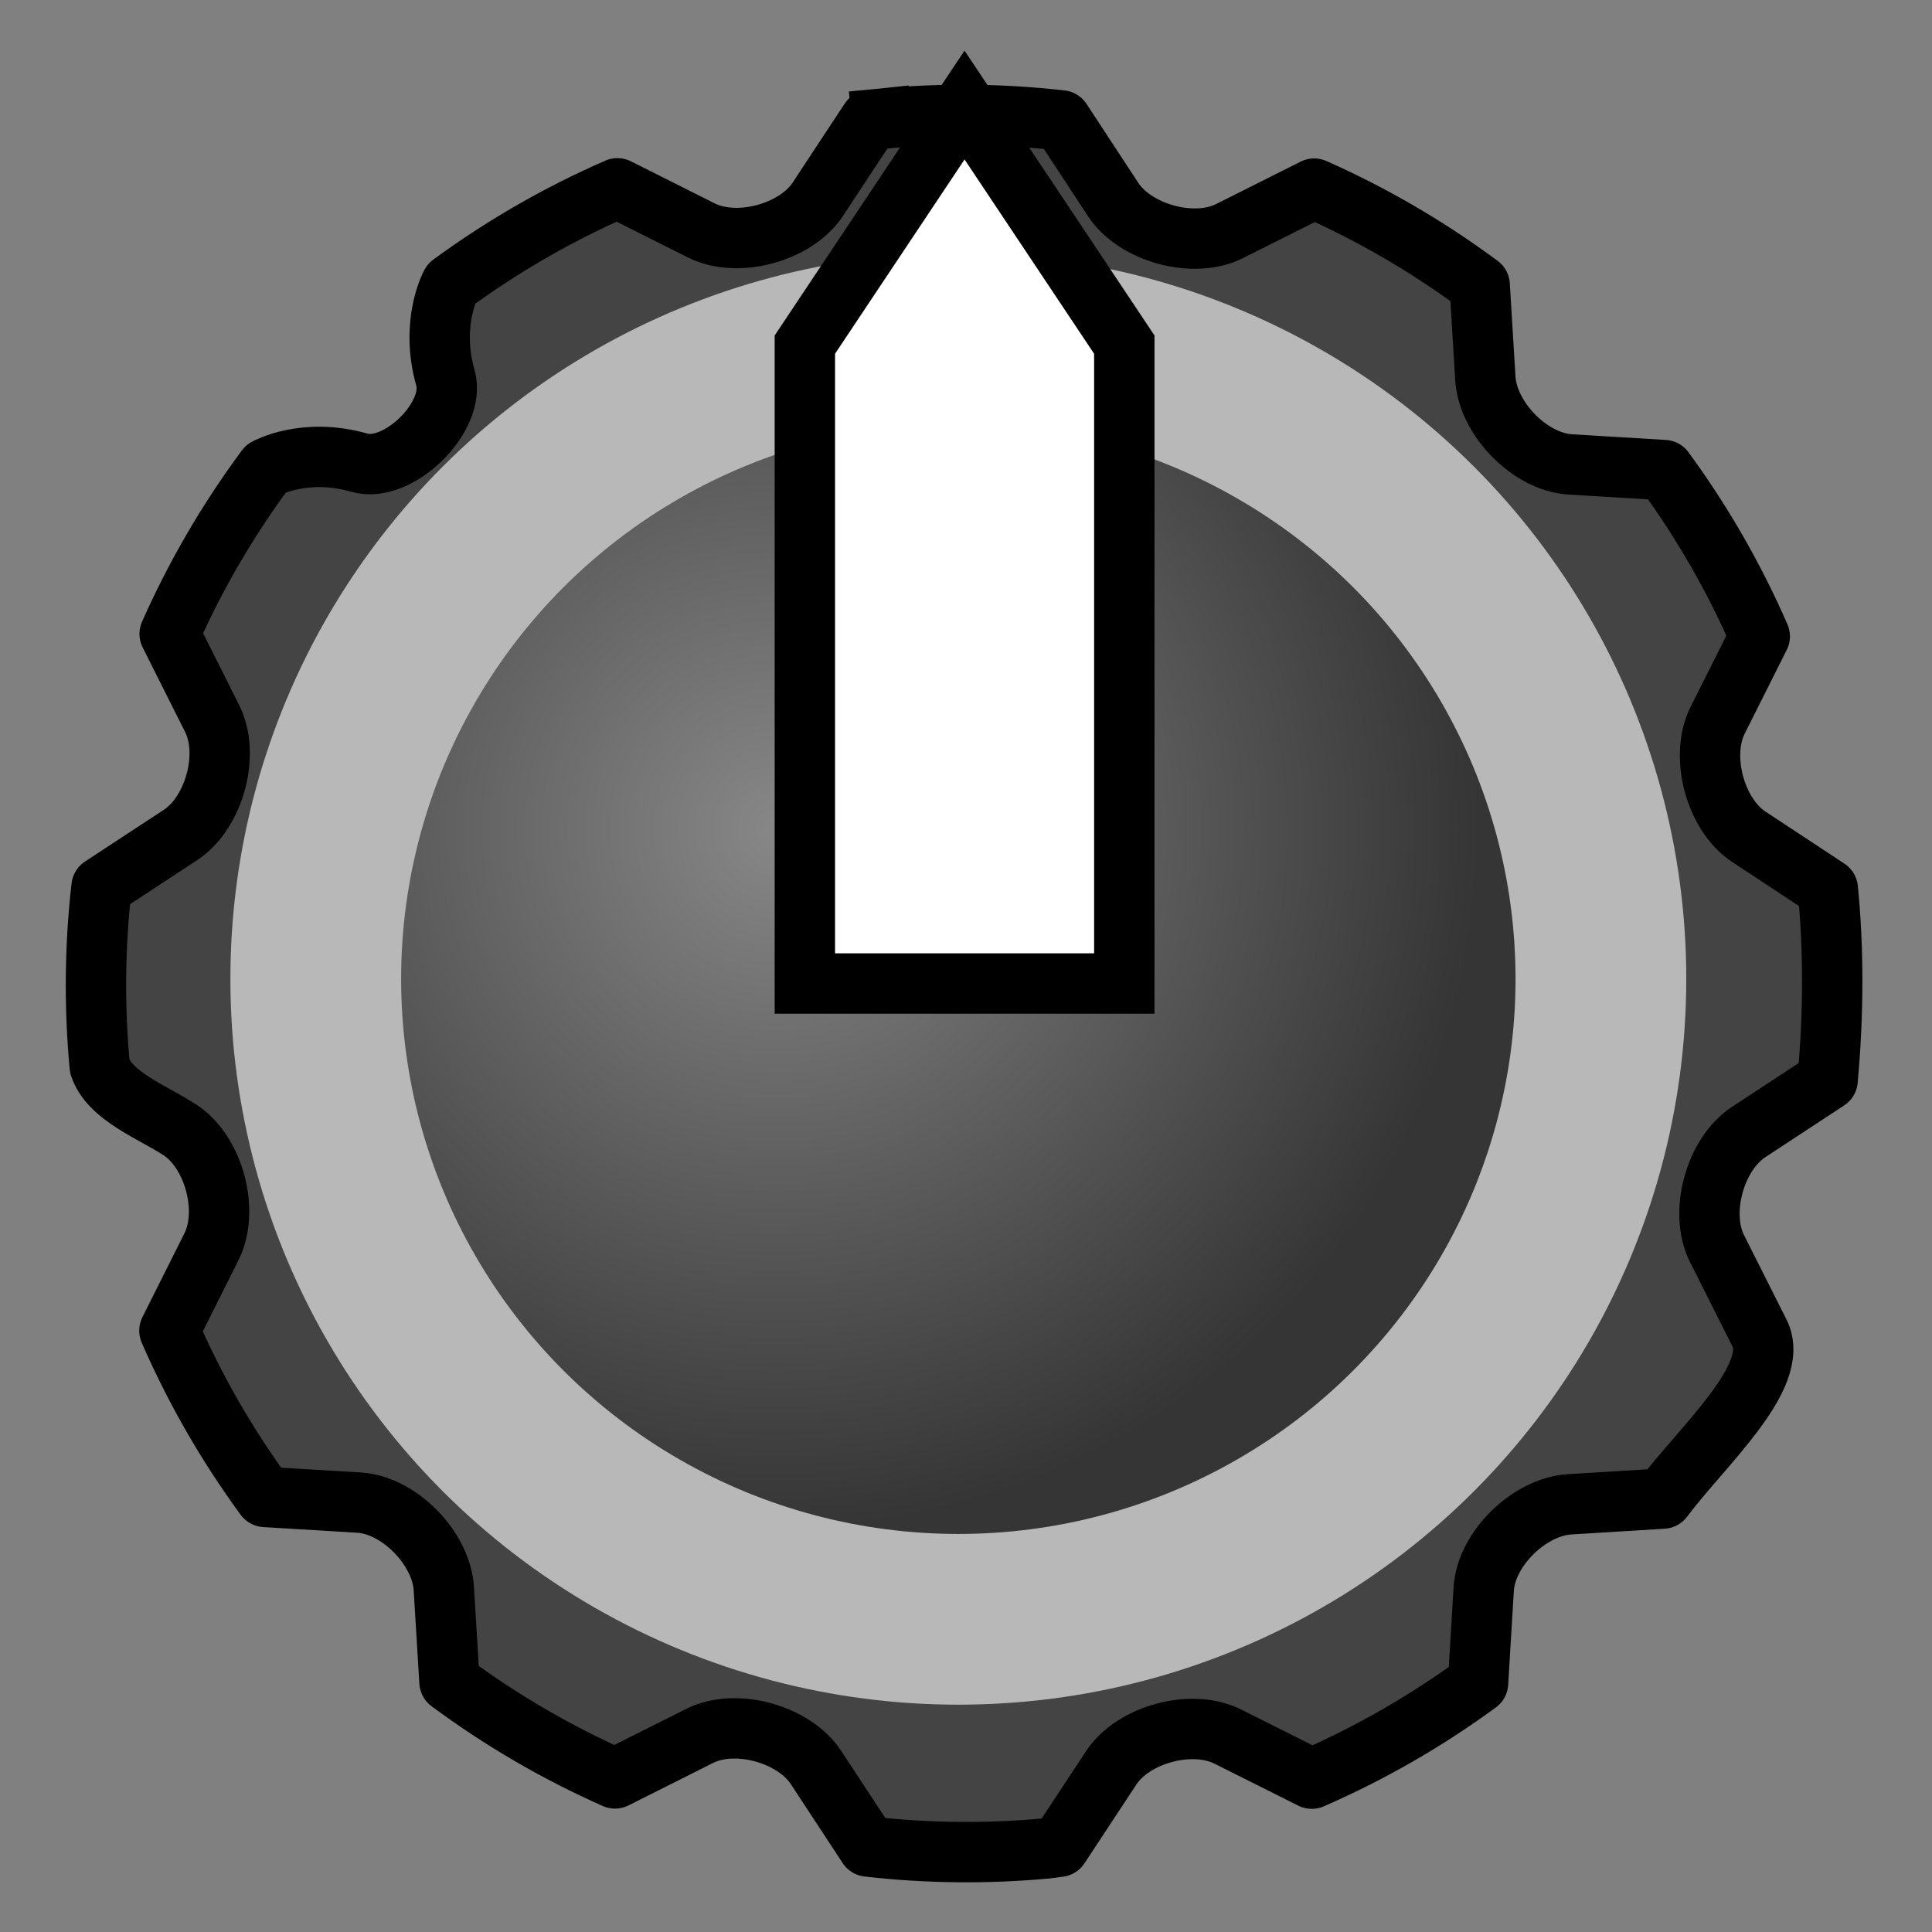 <svg xmlns="http://www.w3.org/2000/svg" xmlns:svg="http://www.w3.org/2000/svg" xmlns:xlink="http://www.w3.org/1999/xlink" id="svg4649" width="32" height="32" version="1.1" viewBox="0 0 32 32"><rect x="0" y="0" width="32" height="32" fill="#808080" stroke="none"/><defs id="defs4643"><linearGradient id="linearGradient823"><stop id="stop819" offset="0" style="stop-color:#878787;stop-opacity:1"/><stop id="stop821" offset="1" style="stop-color:#353535;stop-opacity:1"/></linearGradient><radialGradient id="radialGradient825" cx="6.164" cy="288.556" r="4.658" fx="6.164" fy="288.556" gradientTransform="matrix(2.5,0,0,2.492,-2.541,-691.63)" gradientUnits="userSpaceOnUse" xlink:href="#linearGradient823"/></defs><g id="layer1" transform="translate(0,-13.714)"><path id="grip" d="M14.605 15.68C14.539 15.687 14.474 15.697 14.408 15.706C14.408 15.706 13.547 17.012 13.547 17.012C13.18 17.57 12.213 17.83 11.617 17.531C11.617 17.531 10.226 16.833 10.226 16.833C9.252 17.258 8.329 17.789 7.472 18.417C7.472 18.417 7.117 19.057 7.378 19.974C7.561 20.616 6.596 21.562 5.954 21.378C5.041 21.116 4.408 21.472 4.408 21.472C3.776 22.324 3.24 23.244 2.81 24.213C2.81 24.213 3.514 25.616 3.514 25.616C3.814 26.212 3.547 27.178 2.989 27.544C2.989 27.544 1.682 28.402 1.682 28.402C1.569 29.39 1.56 30.386 1.652 31.375C1.812 31.872 2.534 32.135 2.985 32.432C3.542 32.799 3.802 33.766 3.503 34.363C3.503 34.363 2.806 35.754 2.806 35.754C3.23 36.728 3.762 37.651 4.389 38.508C4.389 38.508 5.947 38.602 5.947 38.602C6.613 38.642 7.31 39.36 7.351 40.026C7.351 40.026 7.445 41.572 7.445 41.572C8.297 42.204 9.216 42.74 10.186 43.17C10.186 43.17 11.589 42.466 11.589 42.466C12.185 42.166 13.151 42.433 13.517 42.991C13.517 42.991 14.375 44.298 14.375 44.298C15.362 44.411 16.359 44.421 17.348 44.328C17.414 44.32 17.479 44.31 17.544 44.302C17.544 44.302 18.405 42.995 18.405 42.995C18.772 42.438 19.739 42.178 20.336 42.477C20.336 42.477 21.727 43.174 21.727 43.174C22.7 42.75 23.624 42.219 24.481 41.591C24.481 41.591 24.575 40.034 24.575 40.034C24.615 39.367 25.332 38.67 25.999 38.63C25.999 38.63 27.544 38.535 27.544 38.535C28.176 37.683 29.505 36.515 29.143 35.794C29.143 35.794 28.438 34.392 28.438 34.392C28.139 33.795 28.406 32.83 28.963 32.464C28.963 32.464 30.271 31.605 30.271 31.605C30.373 30.476 30.371 29.414 30.274 28.436C30.274 28.436 28.968 27.575 28.968 27.575C28.41 27.208 28.15 26.241 28.449 25.645C28.449 25.645 29.147 24.254 29.147 24.254C28.722 23.28 28.191 22.356 27.563 21.5C27.563 21.5 26.006 21.406 26.006 21.406C25.34 21.365 24.643 20.648 24.602 19.982C24.602 19.982 24.508 18.436 24.508 18.436C23.656 17.804 22.736 17.268 21.767 16.838C21.767 16.838 20.364 17.542 20.364 17.542C19.768 17.841 18.802 17.574 18.436 17.017C18.436 17.017 17.578 15.709 17.578 15.709C16.59 15.597 15.594 15.587 14.605 15.68C14.605 15.68 14.605 15.68 14.605 15.68" style="stroke-linejoin:round;stroke-opacity:1;fill-opacity:1;stroke:#000;stroke-linecap:square;stroke-miterlimit:4;stroke-dasharray:none;stroke-width:1;fill:#444"/><ellipse id="path5206-6" cx="15.873" cy="29.928" rx="10.643" ry="10.607" style="stroke-opacity:1;fill-opacity:1;stroke:#b8b8b8;stroke-dasharray:none;stroke-miterlimit:4;stroke-width:2.828;fill:url(#radialGradient825)"/><path id="pointer" d="M13.331 30.004C13.331 30.004 13.331 19.422 13.331 19.422C13.331 19.422 15.976 15.454 15.976 15.454C15.976 15.454 18.622 19.422 18.622 19.422C18.622 19.422 18.622 30.004 18.622 30.004C18.622 30.004 13.331 30.004 13.331 30.004" style="stroke-linejoin:miter;stroke-opacity:1;fill-opacity:1;stroke:#000;stroke-linecap:square;stroke-miterlimit:4;stroke-dasharray:none;stroke-width:1;fill:#fff"/></g></svg>
